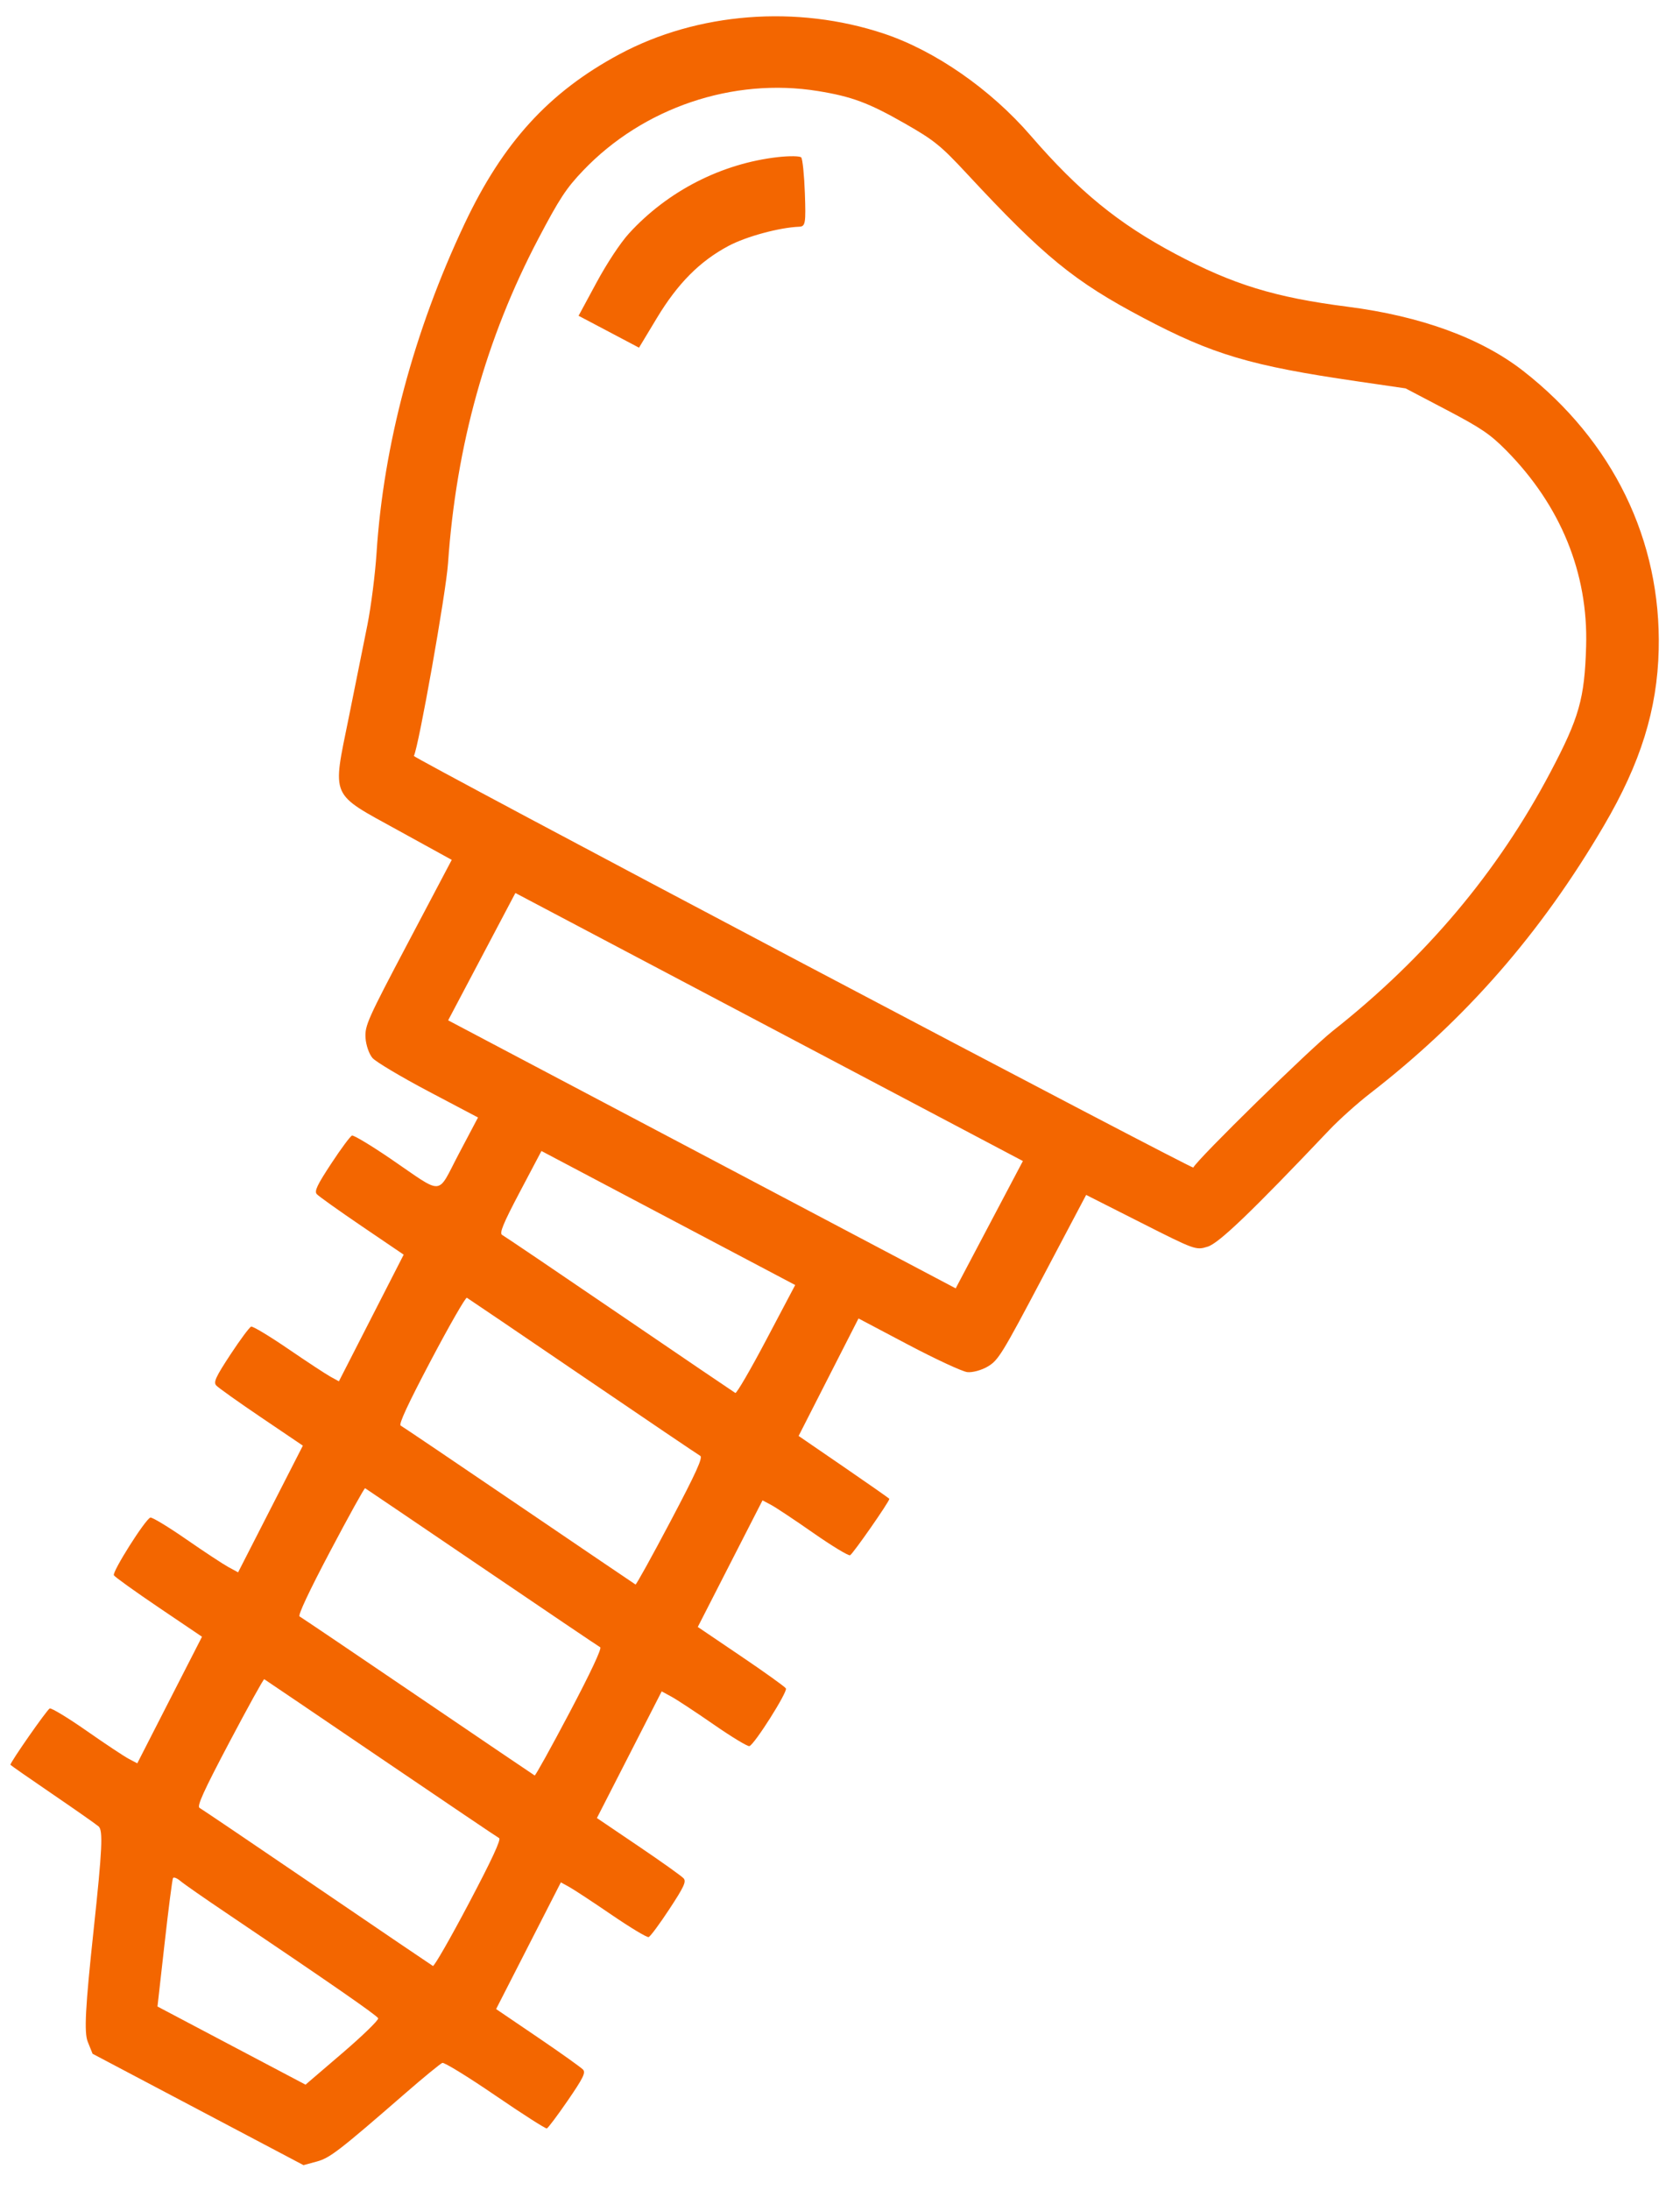 <svg width="66" height="86" viewBox="0 0 66 86" fill="none" xmlns="http://www.w3.org/2000/svg">
<path fill-rule="evenodd" clip-rule="evenodd" d="M34.727 1.322C31.306 0.181 27.402 0.485 24.332 2.132C21.567 3.616 19.759 5.596 18.249 8.794C16.263 13 15.068 17.468 14.793 21.718C14.739 22.552 14.577 23.822 14.434 24.542C14.291 25.262 13.961 26.898 13.702 28.178C13.053 31.378 12.944 31.127 15.632 32.607L17.747 33.771L16.038 37.009C14.441 40.034 14.331 40.28 14.36 40.761C14.377 41.044 14.501 41.401 14.634 41.553C14.768 41.705 15.755 42.293 16.828 42.86L18.779 43.889L18.024 45.318C17.143 46.987 17.477 46.964 15.343 45.509C14.576 44.986 13.894 44.577 13.829 44.599C13.763 44.621 13.396 45.115 13.014 45.697C12.456 46.545 12.344 46.783 12.445 46.899C12.514 46.978 13.311 47.546 14.215 48.16L15.859 49.276L14.586 51.764L13.314 54.251L12.988 54.072C12.809 53.974 12.06 53.482 11.324 52.979C10.588 52.476 9.932 52.081 9.867 52.102C9.802 52.123 9.436 52.616 9.053 53.198C8.476 54.077 8.381 54.282 8.493 54.411C8.567 54.496 9.364 55.063 10.263 55.671L11.898 56.777L10.626 59.265L9.354 61.753L8.968 61.543C8.756 61.427 8.008 60.934 7.305 60.447C6.602 59.961 5.973 59.58 5.907 59.602C5.706 59.669 4.398 61.739 4.474 61.869C4.513 61.935 5.307 62.505 6.24 63.136L7.936 64.282L6.664 66.768L5.393 69.254L5.06 69.078C4.876 68.982 4.131 68.487 3.403 67.978C2.676 67.47 2.023 67.075 1.954 67.099C1.854 67.134 0.402 69.214 0.409 69.311C0.41 69.325 1.139 69.833 2.029 70.44C2.919 71.047 3.747 71.627 3.87 71.729C4.054 71.881 4.019 72.615 3.676 75.818C3.351 78.853 3.3 79.826 3.448 80.191L3.637 80.661L7.78 82.848L11.923 85.035L12.446 84.893C12.961 84.752 13.312 84.482 15.933 82.204C16.652 81.579 17.303 81.046 17.378 81.019C17.454 80.993 18.389 81.567 19.455 82.296C20.522 83.025 21.434 83.609 21.482 83.594C21.53 83.579 21.899 83.087 22.303 82.5C22.909 81.617 23.013 81.407 22.907 81.285C22.836 81.204 22.038 80.635 21.134 80.021L19.49 78.905L20.762 76.417L22.034 73.929L22.36 74.108C22.54 74.207 23.289 74.699 24.025 75.202C24.761 75.705 25.416 76.099 25.482 76.078C25.547 76.058 25.913 75.564 26.295 74.982C26.873 74.103 26.968 73.898 26.855 73.77C26.781 73.685 25.985 73.118 25.085 72.509L23.45 71.403L24.723 68.915L25.995 66.428L26.381 66.638C26.592 66.753 27.341 67.246 28.044 67.733C28.747 68.22 29.375 68.6 29.441 68.578C29.642 68.512 30.951 66.442 30.875 66.312C30.836 66.246 30.041 65.676 29.108 65.045L27.413 63.898L28.684 61.412L29.956 58.926L30.289 59.102C30.472 59.199 31.218 59.694 31.945 60.202C32.673 60.71 33.325 61.106 33.395 61.082C33.496 61.046 34.945 58.968 34.939 58.867C34.939 58.852 34.136 58.29 33.156 57.618L31.374 56.396L32.55 54.089L33.727 51.782L35.68 52.813C36.755 53.38 37.798 53.864 37.999 53.889C38.2 53.913 38.564 53.814 38.808 53.668C39.221 53.421 39.362 53.192 40.96 50.167L42.67 46.93L44.823 48.019C46.956 49.098 46.981 49.107 47.445 48.962C47.888 48.825 49.177 47.588 52.225 44.377C52.61 43.972 53.327 43.329 53.818 42.949C57.575 40.041 60.529 36.66 63.011 32.426C64.454 29.966 65.107 27.869 65.163 25.517C65.266 21.222 63.37 17.324 59.841 14.569C58.188 13.28 55.821 12.415 52.936 12.046C50.084 11.681 48.439 11.176 46.172 9.97C43.928 8.777 42.378 7.51 40.489 5.325C38.917 3.507 36.74 1.994 34.727 1.322ZM37.986 6.823C41.015 10.083 42.2 11.051 44.919 12.486C47.646 13.926 49.13 14.366 53.317 14.976L55.22 15.254L56.824 16.096C58.182 16.808 58.542 17.052 59.167 17.683C61.312 19.851 62.397 22.508 62.312 25.382C62.251 27.448 62.04 28.189 60.9 30.346C58.833 34.257 56.018 37.6 52.363 40.486C51.455 41.202 47.067 45.499 46.879 45.856C46.861 45.89 39.957 42.281 31.536 37.835C23.116 33.389 16.241 29.724 16.259 29.69C16.447 29.333 17.52 23.286 17.6 22.133C17.921 17.49 19.093 13.284 21.156 9.363C21.983 7.793 22.245 7.394 22.906 6.701C25.263 4.23 28.795 3.034 32.134 3.576C33.465 3.792 34.124 4.038 35.54 4.846C36.699 5.507 36.959 5.717 37.986 6.823ZM30.573 6.169C28.35 6.418 26.23 7.503 24.709 9.169C24.373 9.538 23.848 10.332 23.434 11.098L22.73 12.402L23.917 13.028L25.104 13.655L25.8 12.5C26.623 11.133 27.491 10.259 28.623 9.657C29.318 9.288 30.619 8.935 31.395 8.905C31.642 8.896 31.662 8.775 31.62 7.59C31.594 6.872 31.529 6.239 31.476 6.182C31.422 6.126 31.015 6.12 30.573 6.169ZM38.865 48.099L37.545 50.6L27.576 45.336L17.606 40.073L18.927 37.572L20.247 35.072L30.216 40.335L40.185 45.599L38.865 48.099ZM30.108 52.612C29.486 53.791 28.937 54.734 28.888 54.708C28.84 54.681 26.794 53.293 24.341 51.622C21.89 49.951 19.814 48.547 19.728 48.502C19.609 48.439 19.766 48.056 20.422 46.813L21.271 45.205L26.255 47.837L31.24 50.469L30.108 52.612ZM22.895 54.057C25.351 55.729 27.427 57.133 27.509 57.177C27.622 57.237 27.351 57.836 26.337 59.756C25.61 61.132 24.994 62.245 24.967 62.231C24.941 62.217 22.882 60.822 20.393 59.131C17.905 57.44 15.811 56.026 15.741 55.989C15.653 55.943 16.032 55.129 16.933 53.421C17.659 52.046 18.293 50.942 18.342 50.969C18.39 50.995 20.439 52.385 22.895 54.057ZM18.929 61.555C21.422 63.248 23.515 64.662 23.579 64.695C23.652 64.734 23.202 65.693 22.376 67.258C21.65 68.633 21.033 69.746 21.005 69.731C20.976 69.716 18.913 68.319 16.42 66.626C13.927 64.932 11.834 63.519 11.769 63.485C11.696 63.446 12.146 62.487 12.973 60.923C13.699 59.547 14.316 58.434 14.344 58.449C14.372 58.464 16.435 59.862 18.929 61.555ZM14.955 69.05C17.444 70.74 19.537 72.154 19.608 72.191C19.695 72.237 19.317 73.052 18.415 74.759C17.689 76.135 17.055 77.238 17.007 77.212C16.958 77.185 14.909 75.795 12.453 74.123C9.997 72.451 7.921 71.047 7.84 71.004C7.726 70.943 7.998 70.345 9.012 68.424C9.738 67.049 10.354 65.935 10.381 65.95C10.408 65.964 12.466 67.359 14.955 69.05ZM8.887 75.129C13.013 77.91 14.813 79.157 14.857 79.267C14.883 79.333 14.252 79.947 13.454 80.631L12.003 81.874L9.095 80.34L6.187 78.805L6.466 76.328C6.619 74.965 6.768 73.81 6.796 73.761C6.825 73.712 6.955 73.762 7.084 73.873C7.213 73.983 8.024 74.549 8.887 75.129Z" fill="#F36600"/>
</svg>
